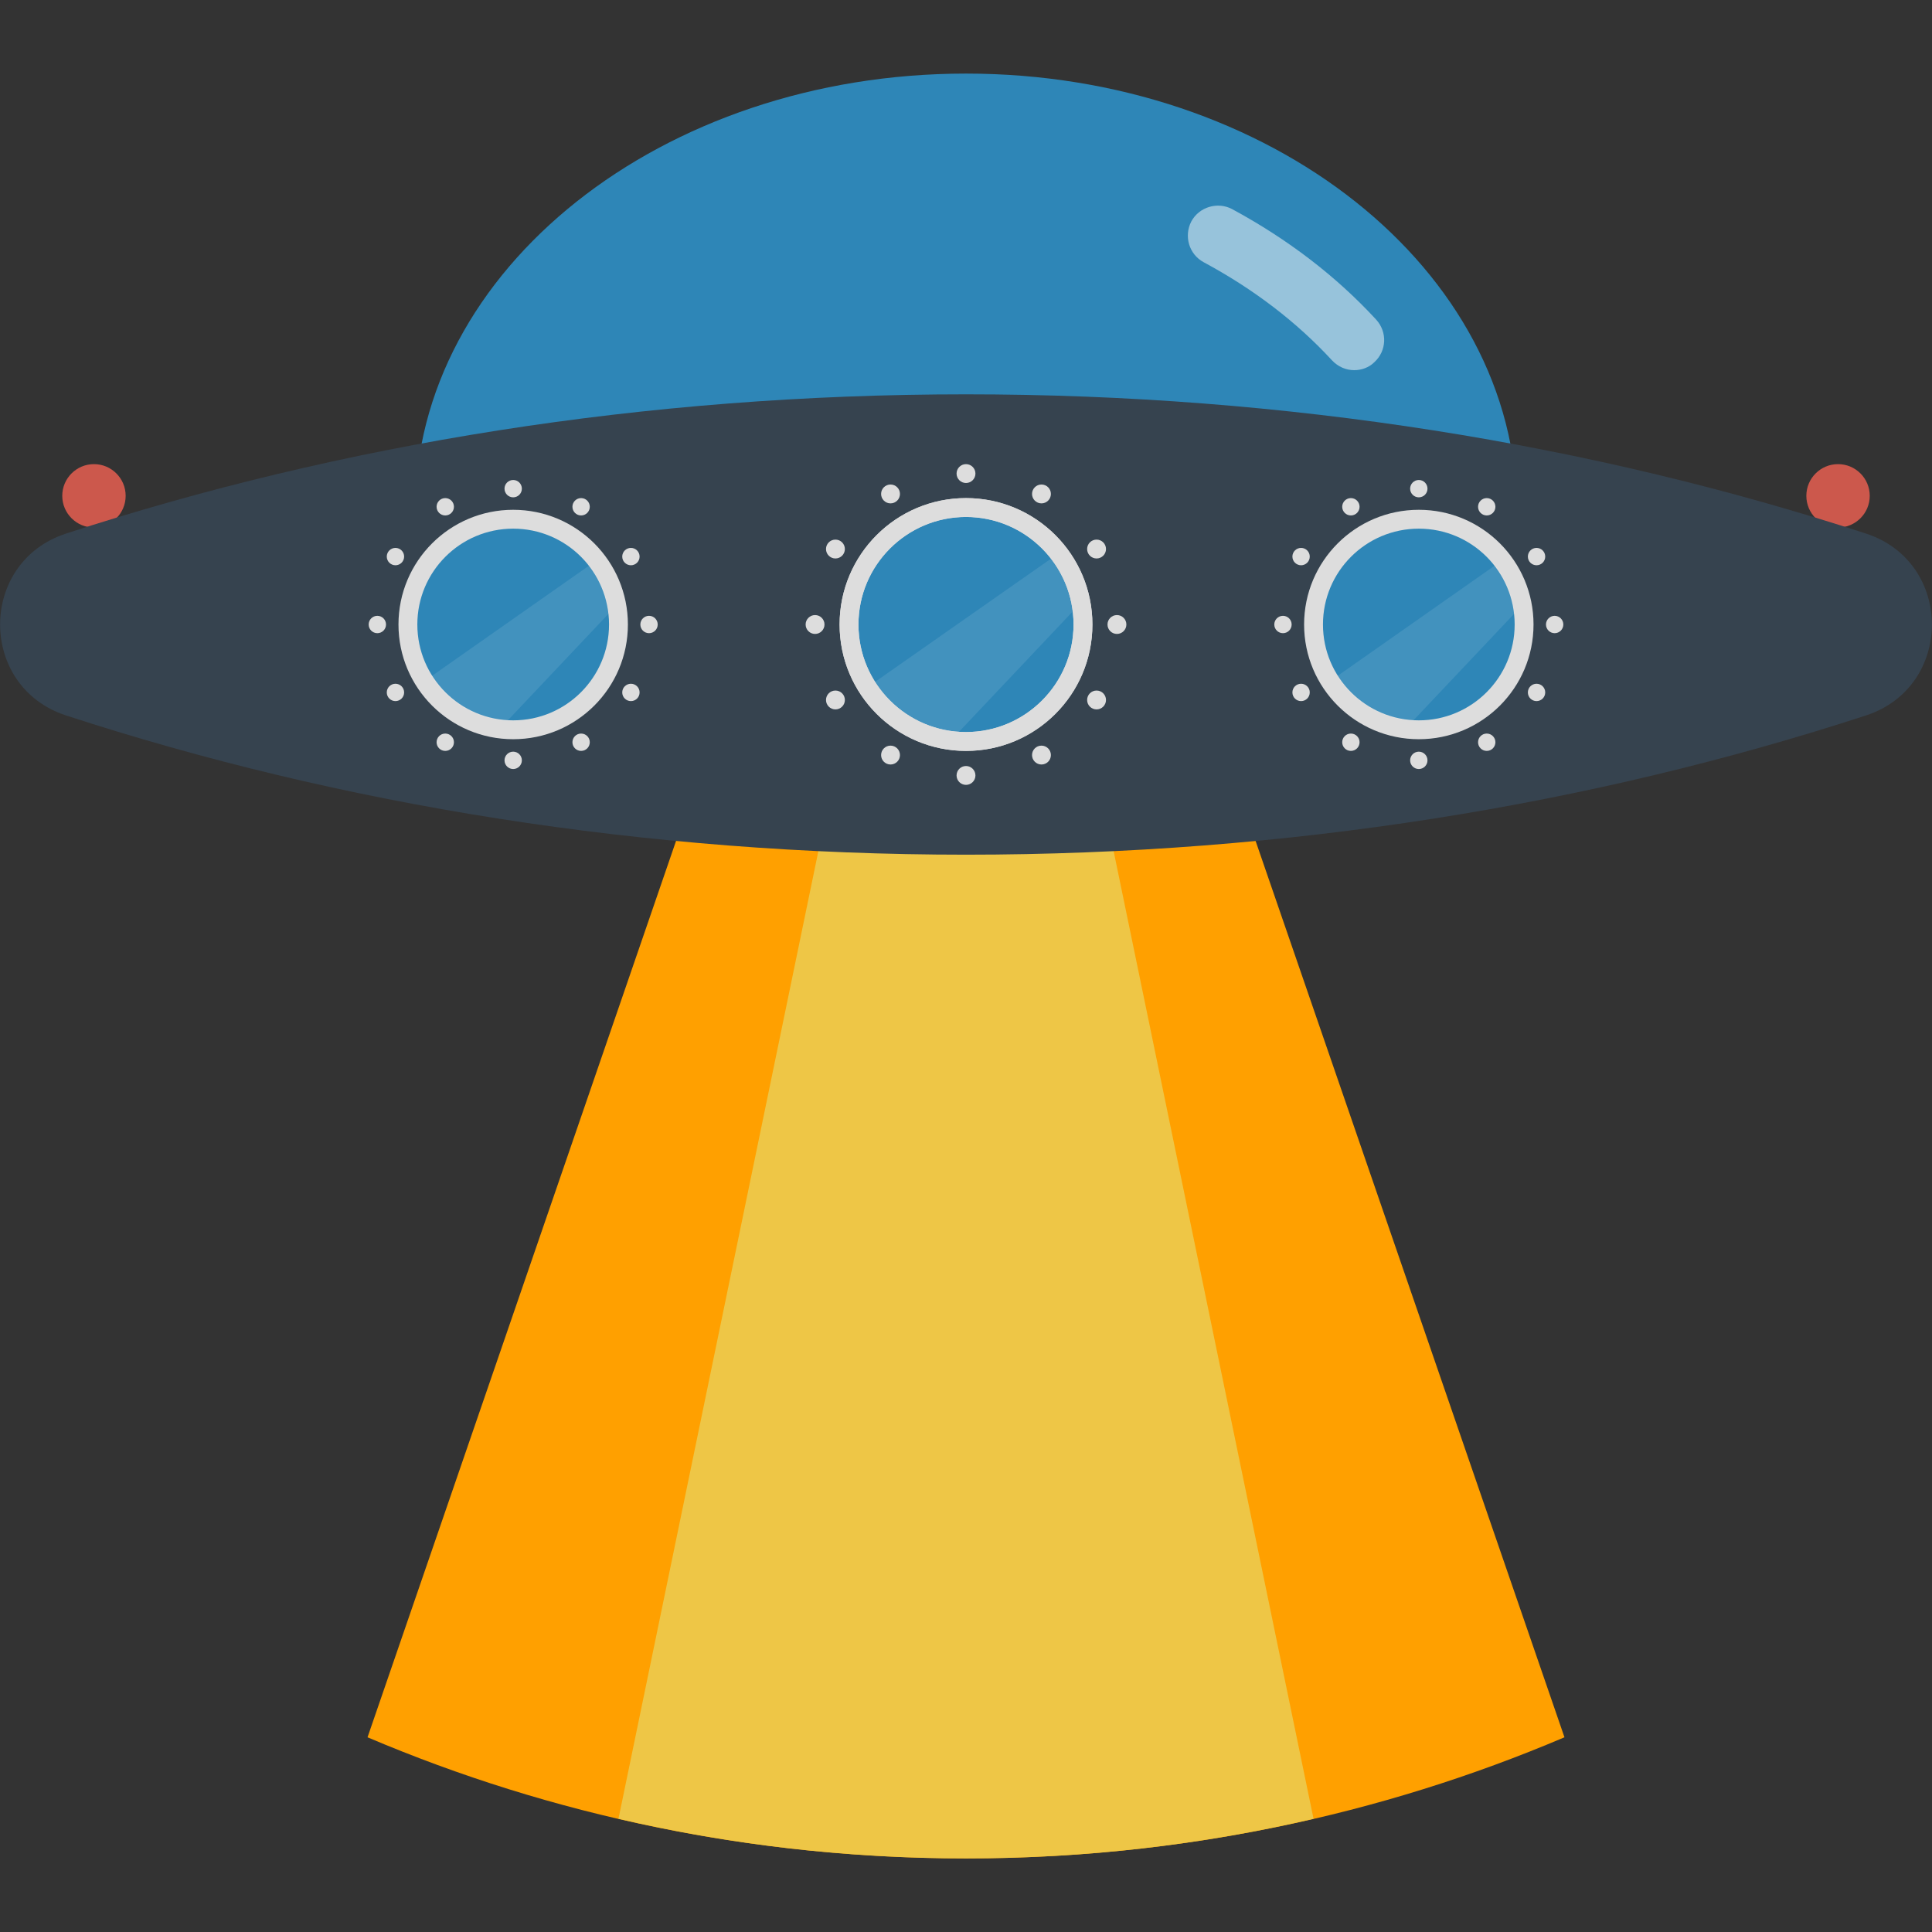 <svg xmlns="http://www.w3.org/2000/svg" viewBox="0 0 512 512" xml:space="preserve"><rect x="0" y="0" width="512" height="512" fill="#333333" stroke="none"/><style>.st2{fill:#cc584c}.st5{fill:#2e86b7;stroke:#ddd;stroke-width:5;stroke-miterlimit:10}.st6{fill:#ddd}.st7{opacity:.1;fill:#fff}</style><path d="M256 492.5c56.3 0 109.9-11.4 158.6-32.1l-86.8-251.9H184.1L97.4 460.4c48.7 20.7 102.3 32.1 158.6 32.1z" fill="#ffa000"/><path d="M256 492.5c31.7 0 62.5-3.6 92.1-10.5l-56.5-273.5h-71.2L163.9 482c29.6 6.9 60.4 10.5 92.1 10.5z" fill="#eec646"/><circle class="st2" cx="24.9" cy="131.4" r="8.4"/><circle class="st2" cx="487.1" cy="131.4" r="8.4"/><path d="M394.4 172.5c4.9-11.6 7.6-24.1 7.6-37 0-64.1-65.4-116-146-116s-146 51.9-146 116c0 12.9 2.7 25.4 7.6 37h276.8z" fill="#2e86b7"/><path d="M17.5 141.4c-23.3 7.6-23.3 40.6 0 48.2 72.6 23.7 153.4 36.9 238.5 36.9s165.9-13.2 238.5-36.9c23.3-7.6 23.3-40.6 0-48.2-72.6-23.7-153.4-36.9-238.5-36.9S90.1 117.7 17.5 141.4z" fill="#36434f"/><circle class="st5" cx="256" cy="165.5" r="31"/><circle class="st6" cx="256" cy="125.5" r="2.5"/><circle class="st6" cx="256" cy="205.5" r="2.5"/><circle class="st6" cx="236" cy="130.9" r="2.5"/><circle class="st6" cx="276" cy="200.1" r="2.5"/><circle class="st6" cx="221.4" cy="145.5" r="2.5"/><circle class="st6" cx="290.6" cy="185.5" r="2.5"/><circle class="st6" cx="216" cy="165.5" r="2.5"/><circle class="st6" cx="296" cy="165.5" r="2.5"/><circle class="st6" cx="221.4" cy="185.5" r="2.5"/><circle class="st6" cx="290.6" cy="145.5" r="2.5"/><circle class="st6" cx="236" cy="200.1" r="2.5"/><circle class="st6" cx="276" cy="130.9" r="2.5"/><path class="st7" d="m280.6 146.6-50.7 35.5c4.8 7.5 12.8 12.9 22.1 14.1l34.5-36.5c-.9-4.8-3-9.3-5.9-13.1z"/><path class="st6" d="M256 199c-18.5 0-33.5-15-33.5-33.5s15-33.5 33.5-33.5 33.5 15 33.5 33.5-15 33.5-33.5 33.5zm0-62c-15.7 0-28.5 12.8-28.5 28.5S240.3 194 256 194s28.5-12.8 28.5-28.5S271.7 137 256 137z"/><circle class="st5" cx="376" cy="165.5" r="27.9"/><circle class="st6" cx="376" cy="129.5" r="2.3"/><circle class="st6" cx="376" cy="201.5" r="2.3"/><circle class="st6" cx="358" cy="134.3" r="2.3"/><circle class="st6" cx="394" cy="196.7" r="2.3"/><circle class="st6" cx="344.8" cy="147.5" r="2.3"/><circle class="st6" cx="407.2" cy="183.5" r="2.3"/><circle class="st6" cx="340" cy="165.5" r="2.3"/><circle class="st6" cx="412" cy="165.5" r="2.3"/><circle class="st6" cx="344.8" cy="183.5" r="2.3"/><circle class="st6" cx="407.2" cy="147.5" r="2.3"/><circle class="st6" cx="358" cy="196.7" r="2.3"/><circle class="st6" cx="394" cy="134.3" r="2.3"/><path class="st7" d="m398.1 148.5-45.6 32c4.3 6.8 11.5 11.6 19.9 12.7l31-32.8c-.8-4.4-2.7-8.5-5.3-11.9z"/><path class="st6" d="M376 195.6c-16.6 0-30.1-13.5-30.1-30.1s13.5-30.1 30.1-30.1 30.1 13.5 30.1 30.1-13.5 30.1-30.1 30.1zm0-55.7c-14.1 0-25.6 11.5-25.6 25.6s11.5 25.6 25.6 25.6 25.6-11.5 25.6-25.6-11.5-25.6-25.6-25.6z"/><circle class="st5" cx="136" cy="165.5" r="27.9"/><circle class="st6" cx="136" cy="129.5" r="2.3"/><circle class="st6" cx="136" cy="201.5" r="2.3"/><circle class="st6" cx="118" cy="134.3" r="2.3"/><circle class="st6" cx="154" cy="196.7" r="2.3"/><circle class="st6" cx="104.8" cy="147.5" r="2.3"/><circle class="st6" cx="167.2" cy="183.5" r="2.3"/><circle class="st6" cx="100" cy="165.5" r="2.3"/><circle class="st6" cx="172" cy="165.5" r="2.3"/><circle class="st6" cx="104.8" cy="183.5" r="2.3"/><circle class="st6" cx="167.2" cy="147.5" r="2.3"/><circle class="st6" cx="118" cy="196.7" r="2.3"/><circle class="st6" cx="154" cy="134.3" r="2.3"/><path class="st7" d="m158.1 148.5-45.6 32c4.3 6.8 11.5 11.6 19.9 12.7l31-32.8c-.8-4.4-2.7-8.5-5.3-11.9z"/><path class="st6" d="M136 195.6c-16.6 0-30.2-13.5-30.2-30.1s13.5-30.1 30.2-30.1c16.6 0 30.1 13.5 30.1 30.1s-13.5 30.1-30.1 30.1zm0-55.7c-14.1 0-25.7 11.5-25.7 25.6s11.5 25.6 25.7 25.6 25.6-11.5 25.6-25.6-11.5-25.6-25.6-25.6z"/><path d="M358.9 98.1c-2.2 0-4.3-.9-5.9-2.6-9.4-10.2-20.8-18.9-34-26-3.9-2.1-5.3-6.9-3.3-10.8 2.1-3.9 7-5.3 10.8-3.3 14.8 8 27.6 17.8 38.2 29.3 3 3.3 2.8 8.3-.5 11.3-1.4 1.4-3.4 2.1-5.3 2.1z" opacity=".5" fill="#fff"/></svg>